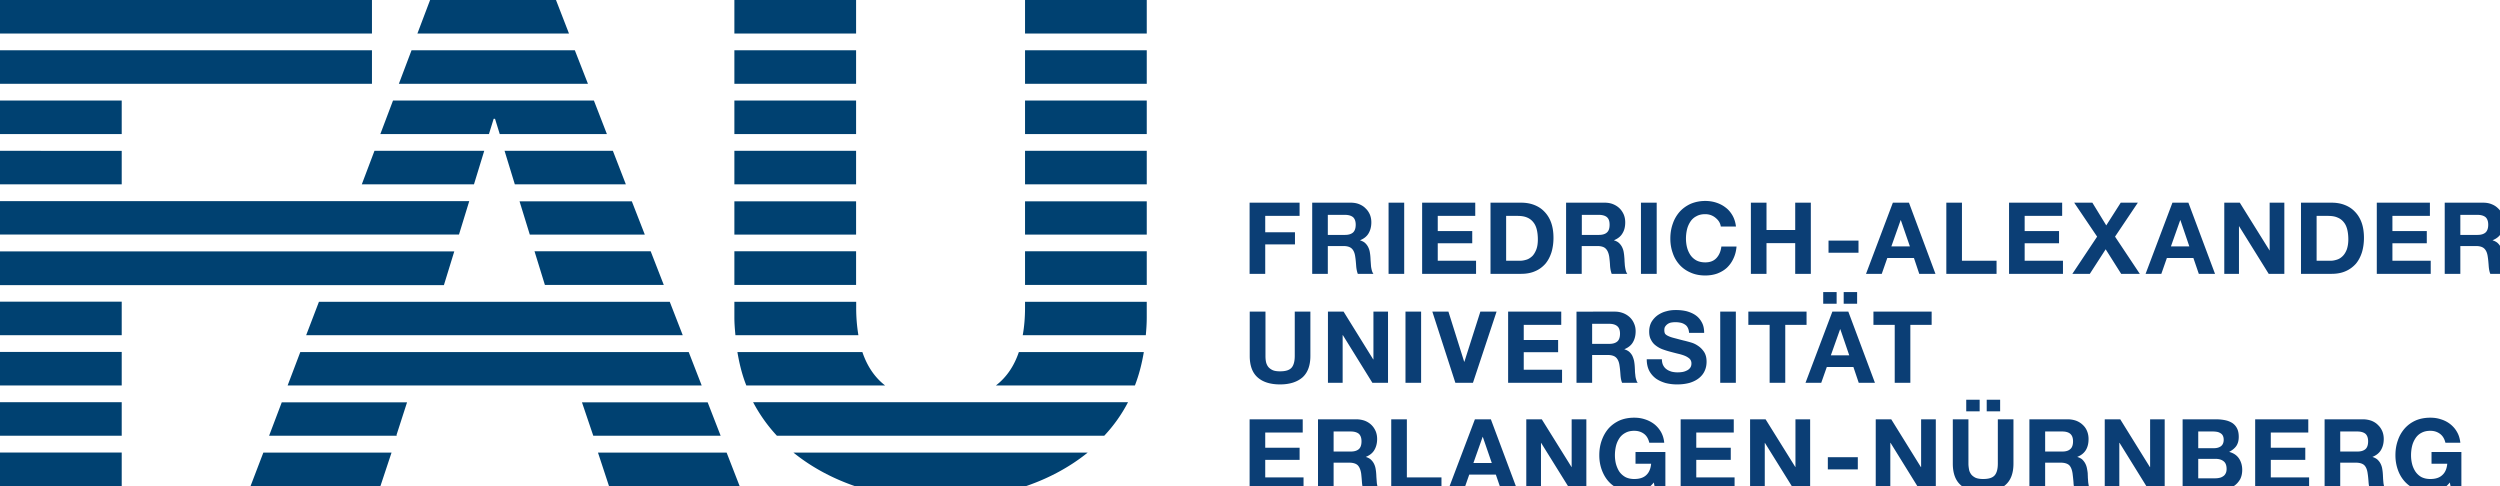 <svg width="216" height="42" xmlns="http://www.w3.org/2000/svg"><path fill="#0b3e75" d="M210.864 42.328c-.29.13-.58.19-.88.19-.47 0-.9-.08-1.27-.25a2.6 2.6 0 01-.95-.671c-.26-.29-.46-.631-.59-1.012-.139-.39-.209-.81-.209-1.251 0-.461.07-.892.21-1.282.13-.39.33-.731.59-1.032.26-.29.57-.52.95-.69.37-.161.8-.241 1.27-.241.31 0 .62.04.91.14.3.09.569.23.799.41.24.19.44.411.59.682.16.27.25.58.29.93h-1.29c-.08-.34-.24-.6-.47-.77-.23-.17-.51-.26-.83-.26-.31 0-.56.06-.78.18-.21.11-.38.27-.51.47-.13.2-.23.421-.29.671-.06.26-.09.521-.09.792 0 .26.03.51.09.75.06.241.16.461.29.662.13.19.3.35.51.47.22.11.47.17.78.17.45 0 .79-.11 1.03-.34.25-.22.39-.55.43-.981h-1.36v-1.012h2.58v3.325h-.86l-.14-.691c-.24.3-.5.52-.8.64zm-6.708-6.099c.28 0 .53.05.75.13.22.09.41.21.56.37.16.15.28.331.37.542.08.2.12.42.12.66 0 .361-.08.671-.23.932-.15.27-.4.47-.74.61v.01c.16.05.3.12.41.211.11.1.2.21.27.34.07.13.12.27.15.421.03.16.05.31.06.47.01.091.01.211.02.341 0 .13.02.27.03.41.01.131.04.261.07.391.03.12.08.22.14.31h-1.35c-.07-.19-.12-.43-.14-.7-.02-.27-.04-.52-.08-.771-.04-.32-.14-.561-.29-.711-.15-.14-.39-.22-.73-.22h-1.35v2.403h-1.35v-6.149zm-.48 2.784c.31 0 .54-.07.7-.21.15-.13.23-.36.23-.671 0-.3-.08-.511-.23-.651-.16-.13-.39-.2-.7-.2h-1.48v1.732zm-4.24-2.784v1.142h-3.239v1.312h2.98v1.051h-2.98v1.512h3.31v1.132h-4.66v-6.149zm-8.058 5.097c.13 0 .26-.01.38-.04.12-.02.22-.07.31-.13.1-.06.17-.14.22-.24.06-.1.09-.24.09-.4 0-.311-.09-.542-.27-.672-.18-.14-.41-.2-.71-.2h-1.47v1.682zm.09-5.097c.3 0 .56.03.8.08s.45.14.62.25c.17.12.31.28.4.471.1.2.14.44.14.721 0 .31-.07.571-.21.781-.14.2-.35.37-.62.511.38.1.66.29.85.57.18.271.28.602.28.982 0 .31-.06.581-.18.812-.13.22-.29.41-.49.55-.2.15-.44.25-.7.32-.26.07-.53.1-.8.1h-2.98V36.23zm-.17 2.494c.24 0 .44-.06.59-.17.16-.12.24-.311.24-.561 0-.15-.03-.26-.08-.361a.53.53 0 00-.21-.21.834.834 0 00-.29-.11c-.12-.02-.23-.03-.35-.03h-1.27v1.442zm-8.108-2.494l2.56 4.126h.02v-4.126h1.26v6.149h-1.35l-2.55-4.116h-.02v4.116h-1.26v-6.149zm-4.529 0c.27 0 .52.05.74.13.22.09.41.21.57.37.16.15.28.331.36.542.08.2.12.42.12.66 0 .361-.07.671-.22.932-.16.27-.4.47-.75.61v.01c.17.05.31.12.42.211.1.1.19.21.26.34.07.13.12.27.15.421.03.16.06.31.07.47 0 .091.01.211.01.341l.03.41c.02.131.04.261.07.391.03.12.08.22.15.31h-1.36c-.07-.19-.12-.43-.13-.7-.02-.27-.05-.52-.08-.771-.05-.32-.14-.561-.29-.711-.15-.14-.4-.22-.73-.22h-1.35v2.403h-1.36v-6.149zm-.48 2.784c.31 0 .54-.07.69-.21.16-.13.24-.36.24-.671 0-.3-.08-.511-.24-.651-.15-.13-.38-.2-.69-.2h-1.48v1.732zm-4.919 2.894c-.46.41-1.1.611-1.92.611-.83 0-1.479-.2-1.929-.6-.46-.401-.69-1.022-.69-1.863v-3.826h1.35v3.826c0 .17.02.33.05.49.02.16.09.3.18.43.09.121.22.221.38.301.16.07.38.11.66.11.48 0 .81-.1 1-.32.18-.21.27-.55.27-1.011v-3.826h1.35v3.826c0 .83-.23 1.452-.7 1.852zm-.45-6.369h-1.16v-1.001h1.16zm-1.77 0h-1.159v-1.001h1.16zm-7.638.691l2.56 4.126h.02v-4.126h1.27v6.149h-1.36l-2.55-4.116h-.02v4.116h-1.26v-6.149zm-2.889 4.326h-2.59v-1.051h2.59zm-7.968-4.326l2.57 4.126h.01v-4.126h1.269v6.149h-1.35l-2.56-4.116h-.01v4.116h-1.269v-6.149zm-2.75 0v1.142h-3.239v1.312h2.98v1.051h-2.98v1.512h3.31v1.132h-4.66v-6.149zm-7.708 6.099c-.29.13-.59.19-.89.19-.47 0-.89-.08-1.27-.25-.37-.16-.69-.38-.95-.671-.26-.29-.45-.631-.59-1.012-.14-.39-.21-.81-.21-1.251 0-.461.07-.892.21-1.282.14-.39.33-.731.59-1.032.26-.29.58-.52.95-.69.38-.161.8-.241 1.27-.241.32 0 .62.04.92.14.29.09.56.23.8.41.24.19.43.411.59.682.15.27.25.58.28.93h-1.29c-.08-.34-.23-.6-.46-.77-.23-.17-.51-.26-.84-.26-.3 0-.56.06-.77.18-.21.11-.39.27-.52.47-.13.2-.23.421-.29.671-.06.26-.09.521-.09.792 0 .26.03.51.09.75.07.241.16.461.29.662.13.19.31.35.52.47.21.11.47.17.77.17.45 0 .8-.11 1.04-.34.24-.22.38-.55.42-.981h-1.35v-1.012h2.58v3.325h-.86l-.14-.691c-.24.3-.51.52-.8.64zm-8.878-6.099l2.57 4.126h.01v-4.126h1.27v6.149h-1.35l-2.56-4.116h-.01v4.116h-1.27v-6.149zm-4.4 0l2.3 6.149h-1.4l-.47-1.372h-2.299l-.48 1.372h-1.36l2.33-6.149zm.08 3.775l-.779-2.263h-.01l-.8 2.263zm-7.338-3.775v5.017h2.99v1.132h-4.34v-6.149zm-4.369 0c.28 0 .53.05.75.13.22.09.41.21.57.37.15.15.27.331.36.542.08.2.12.42.12.66 0 .361-.08.671-.23.932-.15.27-.4.47-.74.61v.01c.17.05.3.12.41.211.11.1.2.21.27.34.07.13.12.27.15.421.03.16.05.31.06.47.01.091.01.211.02.341l.03.41c.01.131.04.261.07.391.03.12.08.22.14.31h-1.35c-.07-.19-.12-.43-.14-.7-.02-.27-.04-.52-.07-.771-.05-.32-.15-.561-.3-.711-.15-.14-.39-.22-.73-.22h-1.35v2.403h-1.349v-6.149zm-.48 2.784c.31 0 .54-.07.7-.21.15-.13.23-.36.23-.671 0-.3-.08-.511-.23-.651-.16-.13-.39-.2-.7-.2h-1.48v1.732zm-4.149-2.784v1.142h-3.239v1.312h2.97v1.051h-2.97v1.512h3.31v1.132h-4.66v-6.149zM161.865 28.067v-1.142h5.029v1.142h-1.84v5.007h-1.35v-5.007zm-2.17-1.142l2.3 6.15h-1.4l-.46-1.363h-2.3l-.48 1.362h-1.359l2.32-6.149zm.08 3.776l-.77-2.253h-.02l-.8 2.253zm.68-4.457h-1.16v-1.011h1.16zm-1.77 0h-1.16v-1.011h1.16zm-7.628 1.823v-1.142h5.029v1.142h-1.84v5.007h-1.35v-5.007zm-1.08 5.007h-1.35v-6.149h1.35zm-6.278-1.512c.07.14.17.26.3.35.12.09.27.15.43.201.17.04.34.06.52.06.12 0 .25-.01.39-.03.13-.02.26-.06.38-.12.12-.05.22-.13.3-.23.08-.1.12-.23.12-.381a.56.56 0 00-.15-.41c-.11-.1-.25-.19-.42-.261-.17-.07-.37-.13-.59-.18-.21-.05-.43-.11-.66-.17-.23-.06-.45-.13-.67-.21-.22-.08-.41-.191-.58-.321-.18-.13-.32-.3-.42-.501-.11-.19-.16-.43-.16-.711 0-.32.07-.59.2-.831.14-.23.31-.42.53-.581.22-.15.46-.27.74-.34.27-.08.55-.11.82-.11.33 0 .63.03.93.1.29.08.56.19.789.35.23.16.41.37.54.62.14.251.2.552.2.902h-1.3c-.02-.18-.05-.33-.12-.45a.643.643 0 00-.26-.28c-.11-.071-.23-.121-.38-.151a2.185 2.185 0 00-.78-.01.788.788 0 00-.52.34c-.06.08-.08.19-.08.32 0 .121.02.221.06.301.05.07.14.14.27.2.14.07.32.13.56.19.24.06.55.151.94.241.11.03.27.07.47.13.21.06.41.15.61.29.2.13.37.301.52.522.15.23.22.51.22.85 0 .281-.05.542-.16.782-.11.25-.27.45-.49.63-.21.171-.48.311-.8.411-.32.09-.69.14-1.1.14-.34 0-.67-.04-.99-.12-.31-.09-.6-.22-.84-.39-.24-.18-.44-.41-.58-.681-.14-.28-.21-.611-.21-.982h1.31c0 .2.04.381.11.521zm-4.18-4.637a2 2 0 01.75.14c.22.09.4.211.56.361.16.16.28.34.36.541.09.2.13.42.13.66 0 .361-.08.672-.23.932-.15.27-.4.471-.74.611v.01c.16.05.3.12.41.21.11.1.2.21.27.341.06.13.11.27.15.43.03.15.05.311.06.461.01.1.01.21.02.34 0 .141.01.271.03.411.01.14.03.27.07.39.03.121.07.231.14.311h-1.35c-.08-.19-.12-.42-.14-.69-.02-.271-.04-.531-.08-.782-.04-.32-.14-.55-.29-.7-.15-.151-.39-.231-.73-.231h-1.349v2.403h-1.35v-6.149zm-.48 2.785c.31 0 .54-.07.7-.21.15-.131.23-.361.23-.672 0-.29-.08-.51-.23-.64-.16-.14-.39-.211-.7-.211h-1.479v1.733zm-4.148-2.785v1.142h-3.24v1.312h2.97v1.052h-2.97v1.512h3.31v1.131h-4.66v-6.149zm-9.148 6.15l-1.99-6.15h1.39l1.36 4.327h.02l1.379-4.327h1.4l-2.04 6.15zm-2.96 0h-1.35v-6.15h1.35zm-6.698-6.15l2.559 4.126h.02v-4.126h1.26v6.15h-1.35l-2.55-4.117h-.02v4.116h-1.27v-6.149zm-3.56 5.689c-.47.4-1.11.6-1.93.6-.829 0-1.479-.2-1.929-.6-.46-.4-.69-1.022-.69-1.863v-3.826h1.36v3.826c0 .17.01.33.04.49.03.161.09.301.18.431.09.12.22.22.38.3.17.08.39.111.66.111.48 0 .81-.1 1-.32.18-.21.27-.551.27-1.012v-3.826h1.35v3.826c0 .831-.23 1.452-.69 1.863zM214.533 17.512c.28 0 .52.04.74.13.23.09.41.21.57.37.16.15.28.331.36.541.09.2.13.42.13.661 0 .36-.08.671-.23.932-.15.27-.4.47-.74.61v.01c.16.05.3.12.41.21.11.1.2.211.27.341.06.13.11.27.14.42.04.161.06.311.07.472.01.1.01.21.02.34 0 .13.01.27.03.41.01.14.03.271.07.391.03.12.07.23.14.31h-1.35c-.08-.19-.12-.42-.14-.69-.02-.27-.04-.531-.08-.781-.04-.32-.14-.551-.29-.701-.15-.15-.39-.23-.73-.23h-1.35v2.403h-1.349v-6.15zm-.48 2.784c.31 0 .54-.07.7-.21.15-.14.23-.361.23-.671 0-.3-.08-.511-.23-.651-.16-.13-.39-.2-.7-.2h-1.48v1.732zm-4.109-2.784v1.141h-3.239v1.312h2.97v1.052h-2.97v1.512h3.31v1.132h-4.66v-6.15zm-8.488 0c.4 0 .77.06 1.11.19.34.13.63.31.88.57.25.251.45.562.59.942.14.38.21.831.21 1.342 0 .44-.06.861-.17 1.232-.12.38-.29.711-.52.991-.24.27-.53.491-.87.641-.35.16-.76.24-1.23.24h-2.65v-6.148zm-.09 5.017c.19 0 .38-.04.56-.1.19-.06.35-.17.49-.31.15-.15.26-.341.35-.571.08-.24.13-.531.13-.862 0-.31-.03-.59-.09-.84-.06-.251-.16-.472-.3-.642-.14-.18-.32-.32-.55-.41-.22-.1-.5-.14-.83-.14h-.97v3.875zm-7.848-5.017l2.57 4.126h.01v-4.126h1.269v6.149h-1.35l-2.56-4.116h-.01v4.116h-1.269v-6.15zm-4.44 0l2.3 6.149h-1.4l-.47-1.372h-2.289l-.48 1.372h-1.36l2.32-6.15zm.08 3.775l-.769-2.263h-.02l-.8 2.263zm-9.947-3.775h1.57l1.2 1.963 1.25-1.963h1.479l-1.97 2.934 2.14 3.215h-1.61l-1.34-2.123-1.37 2.123h-1.509l2.14-3.215zm-1.04 0v1.141h-3.24v1.312h2.97v1.052h-2.97v1.512h3.31v1.132h-4.659v-6.15zm-8.658 0v5.017h2.99v1.132h-4.34v-6.15zm-4.579 0l2.29 6.149h-1.4l-.46-1.372h-2.3l-.48 1.372h-1.36l2.32-6.15zm.08 3.775l-.78-2.263h-.02l-.8 2.263zm-4.439.551h-2.59v-1.051h2.59zm-7.948-4.326v2.363h2.48v-2.363h1.349v6.149h-1.35v-2.654h-2.48v2.654h-1.349v-6.15zm-4.1 1.642c-.08-.13-.19-.24-.31-.34-.12-.1-.25-.17-.4-.23-.15-.05-.31-.08-.48-.08-.31 0-.559.06-.769.18-.22.11-.39.27-.52.47-.13.2-.23.42-.29.671-.06.26-.09.52-.09.791 0 .25.03.511.09.751s.16.461.29.661c.13.19.3.35.52.471.21.11.47.17.77.17.41 0 .73-.12.97-.38.23-.25.37-.581.42-.992h1.31c-.03.38-.12.731-.27 1.042-.14.31-.33.57-.56.79-.24.221-.52.381-.83.502-.31.11-.66.17-1.04.17-.47 0-.89-.08-1.27-.25-.37-.16-.69-.381-.95-.671-.26-.29-.46-.621-.59-1.012-.14-.39-.21-.811-.21-1.252 0-.46.07-.891.21-1.282.13-.39.33-.73.59-1.031.26-.29.58-.52.95-.691.38-.16.8-.25 1.27-.25.34 0 .66.05.96.15.3.1.57.24.81.43.24.18.43.411.59.691.15.27.25.591.29.942h-1.31c-.02-.15-.07-.29-.15-.42zm-5.388 4.507h-1.36v-6.15h1.36zm-4.51-6.15c.27 0 .52.04.74.13.22.091.41.211.57.371.15.15.27.331.36.541.08.2.12.42.12.661 0 .36-.07.671-.23.932-.15.27-.4.47-.74.61v.01c.17.05.3.12.41.21.11.1.2.211.27.341.07.13.12.27.15.42.03.161.05.311.06.472.01.1.02.21.02.34l.03.41c.02.14.04.271.07.391.03.12.08.23.14.31h-1.35c-.07-.19-.12-.42-.14-.69-.01-.27-.04-.531-.07-.781-.05-.32-.15-.551-.3-.701-.14-.15-.39-.23-.73-.23h-1.349v2.403h-1.35v-6.15zm-.49 2.785c.31 0 .55-.07.7-.21.16-.14.23-.361.23-.671 0-.3-.07-.511-.23-.651-.15-.13-.39-.2-.7-.2h-1.469v1.732zm-6.708-2.784c.4 0 .77.06 1.11.19.34.13.63.31.88.57.25.251.45.562.59.942.14.38.21.831.21 1.342 0 .44-.06.861-.17 1.232-.12.38-.29.711-.52.991-.24.27-.52.491-.87.641-.35.16-.76.24-1.23.24h-2.65v-6.148zm-.09 5.017c.19 0 .38-.04.57-.1.18-.06.34-.17.49-.31.14-.15.25-.341.34-.571.09-.24.13-.531.13-.862 0-.31-.03-.59-.09-.84-.06-.251-.16-.472-.3-.642-.14-.18-.32-.32-.54-.41-.23-.1-.51-.14-.84-.14h-.97v3.875zm-3.879-5.017v1.141h-3.24v1.312h2.98v1.052h-2.98v1.512h3.31v1.132h-4.659v-6.15zm-6.139 6.149h-1.35v-6.15h1.35zm-4.639-6.15c.28 0 .53.04.75.13.22.091.41.211.56.371.16.15.28.331.37.541.08.2.12.42.12.661 0 .36-.08.671-.23.932-.15.27-.4.47-.74.61v.01c.16.05.3.12.41.21.11.1.2.211.27.341.07.13.12.27.15.42.03.161.05.311.06.472.01.1.01.21.02.34l.03.41c.01.14.04.271.07.391.03.12.08.23.14.31h-1.35c-.07-.19-.12-.42-.14-.69-.02-.27-.04-.531-.08-.781-.04-.32-.14-.551-.29-.701-.15-.15-.39-.23-.73-.23h-1.35v2.403h-1.349v-6.15zm-.48 2.785c.31 0 .54-.07.7-.21.15-.14.23-.361.23-.671 0-.3-.08-.511-.23-.651-.16-.13-.39-.2-.7-.2h-1.48v1.732zm-3.919-2.784v1.141h-2.969v1.412h2.57v1.052h-2.57v2.544h-1.35v-6.15z"/><g><path fill="#004171" d="M0 2.896h32.137V0H0zm93.975 36.209H68.554c1.565 1.267 3.375 2.226 5.285 2.887h14.833c1.918-.66 3.738-1.62 5.303-2.887zM23.25 37.648h11.014l.018-.054h-.027l.914-2.833H24.344zm-.497 1.457l-1.104 2.887H32.87l.959-2.887zM0 41.992h10.516v-2.896H0zm0-4.344h10.516v-2.896H0zm0-4.344h10.516v-2.896H0zm0-4.344h10.516v-2.896H0zm0-13.032h10.516v-2.896H0zm0-4.344h10.516V8.688H0zM0 7.24h32.137V4.344H0zm41.838 5.792h-9.484l-1.095 2.896h9.692zM36.064 2.896H49.16L48.037 0H37.16zM34.462 7.24h16.336l-1.132-2.896H35.557zm8.716 4.344h9.258l-1.123-2.896H33.956l-1.095 2.896h9.384l.408-1.321h.117zm1.303 4.344h9.593l-1.122-2.896h-9.358zm1.294 4.344h9.937l-1.122-2.878h-9.702zm1.303 4.344H57.35l-1.131-2.905H46.182zM26.453 28.96h32.535l-1.122-2.887H27.557zm-1.602 4.344h35.775l-1.122-2.887H25.946zm26.408 4.344h11.005l-1.122-2.887h-10.86zm12.643 4.344l-1.122-2.887H51.666l.95 2.887zM63.45 2.896h10.516V0H63.45zm0 4.344h10.516V4.344H63.45zm0 4.344h10.516V8.688H63.45zm0 4.344h10.516v-2.896H63.45zm0 4.344h10.516v-2.878H63.45zm0 4.344h10.516v-2.905H63.45zm.09 4.344h10.625a14.283 14.283 0 01-.19-2.39v-.497H63.45v1.358c0 .533.045 1.031.09 1.529zm.941 4.344h11.991c-.932-.724-1.565-1.71-1.963-2.887H63.712c.172 1.032.416 2 .77 2.887zm32.978 1.448H65.07a13.47 13.47 0 002.055 2.896h28.281a12.87 12.87 0 002.054-2.896zm1.367-4.335H88.029c-.398 1.177-1.04 2.163-1.982 2.887h12.01c.344-.887.597-1.855.769-2.887zM88.563 2.896H99.08V0H88.563zm0 4.344H99.08V4.344H88.563zm0 4.344H99.08V8.688H88.563zm0 4.344H99.08v-2.896H88.563zm0 4.344H99.08v-2.878H88.563zm0 4.344H99.08v-2.905H88.563zm10.516 2.815v-1.358H88.563v.498c0 .841-.063 1.647-.199 2.389h10.634c.045-.498.081-.996.081-1.53zM0 21.72v2.914h38.354l.896-2.914zm0-4.344v2.887h39.657l.887-2.887z"/></g></svg>